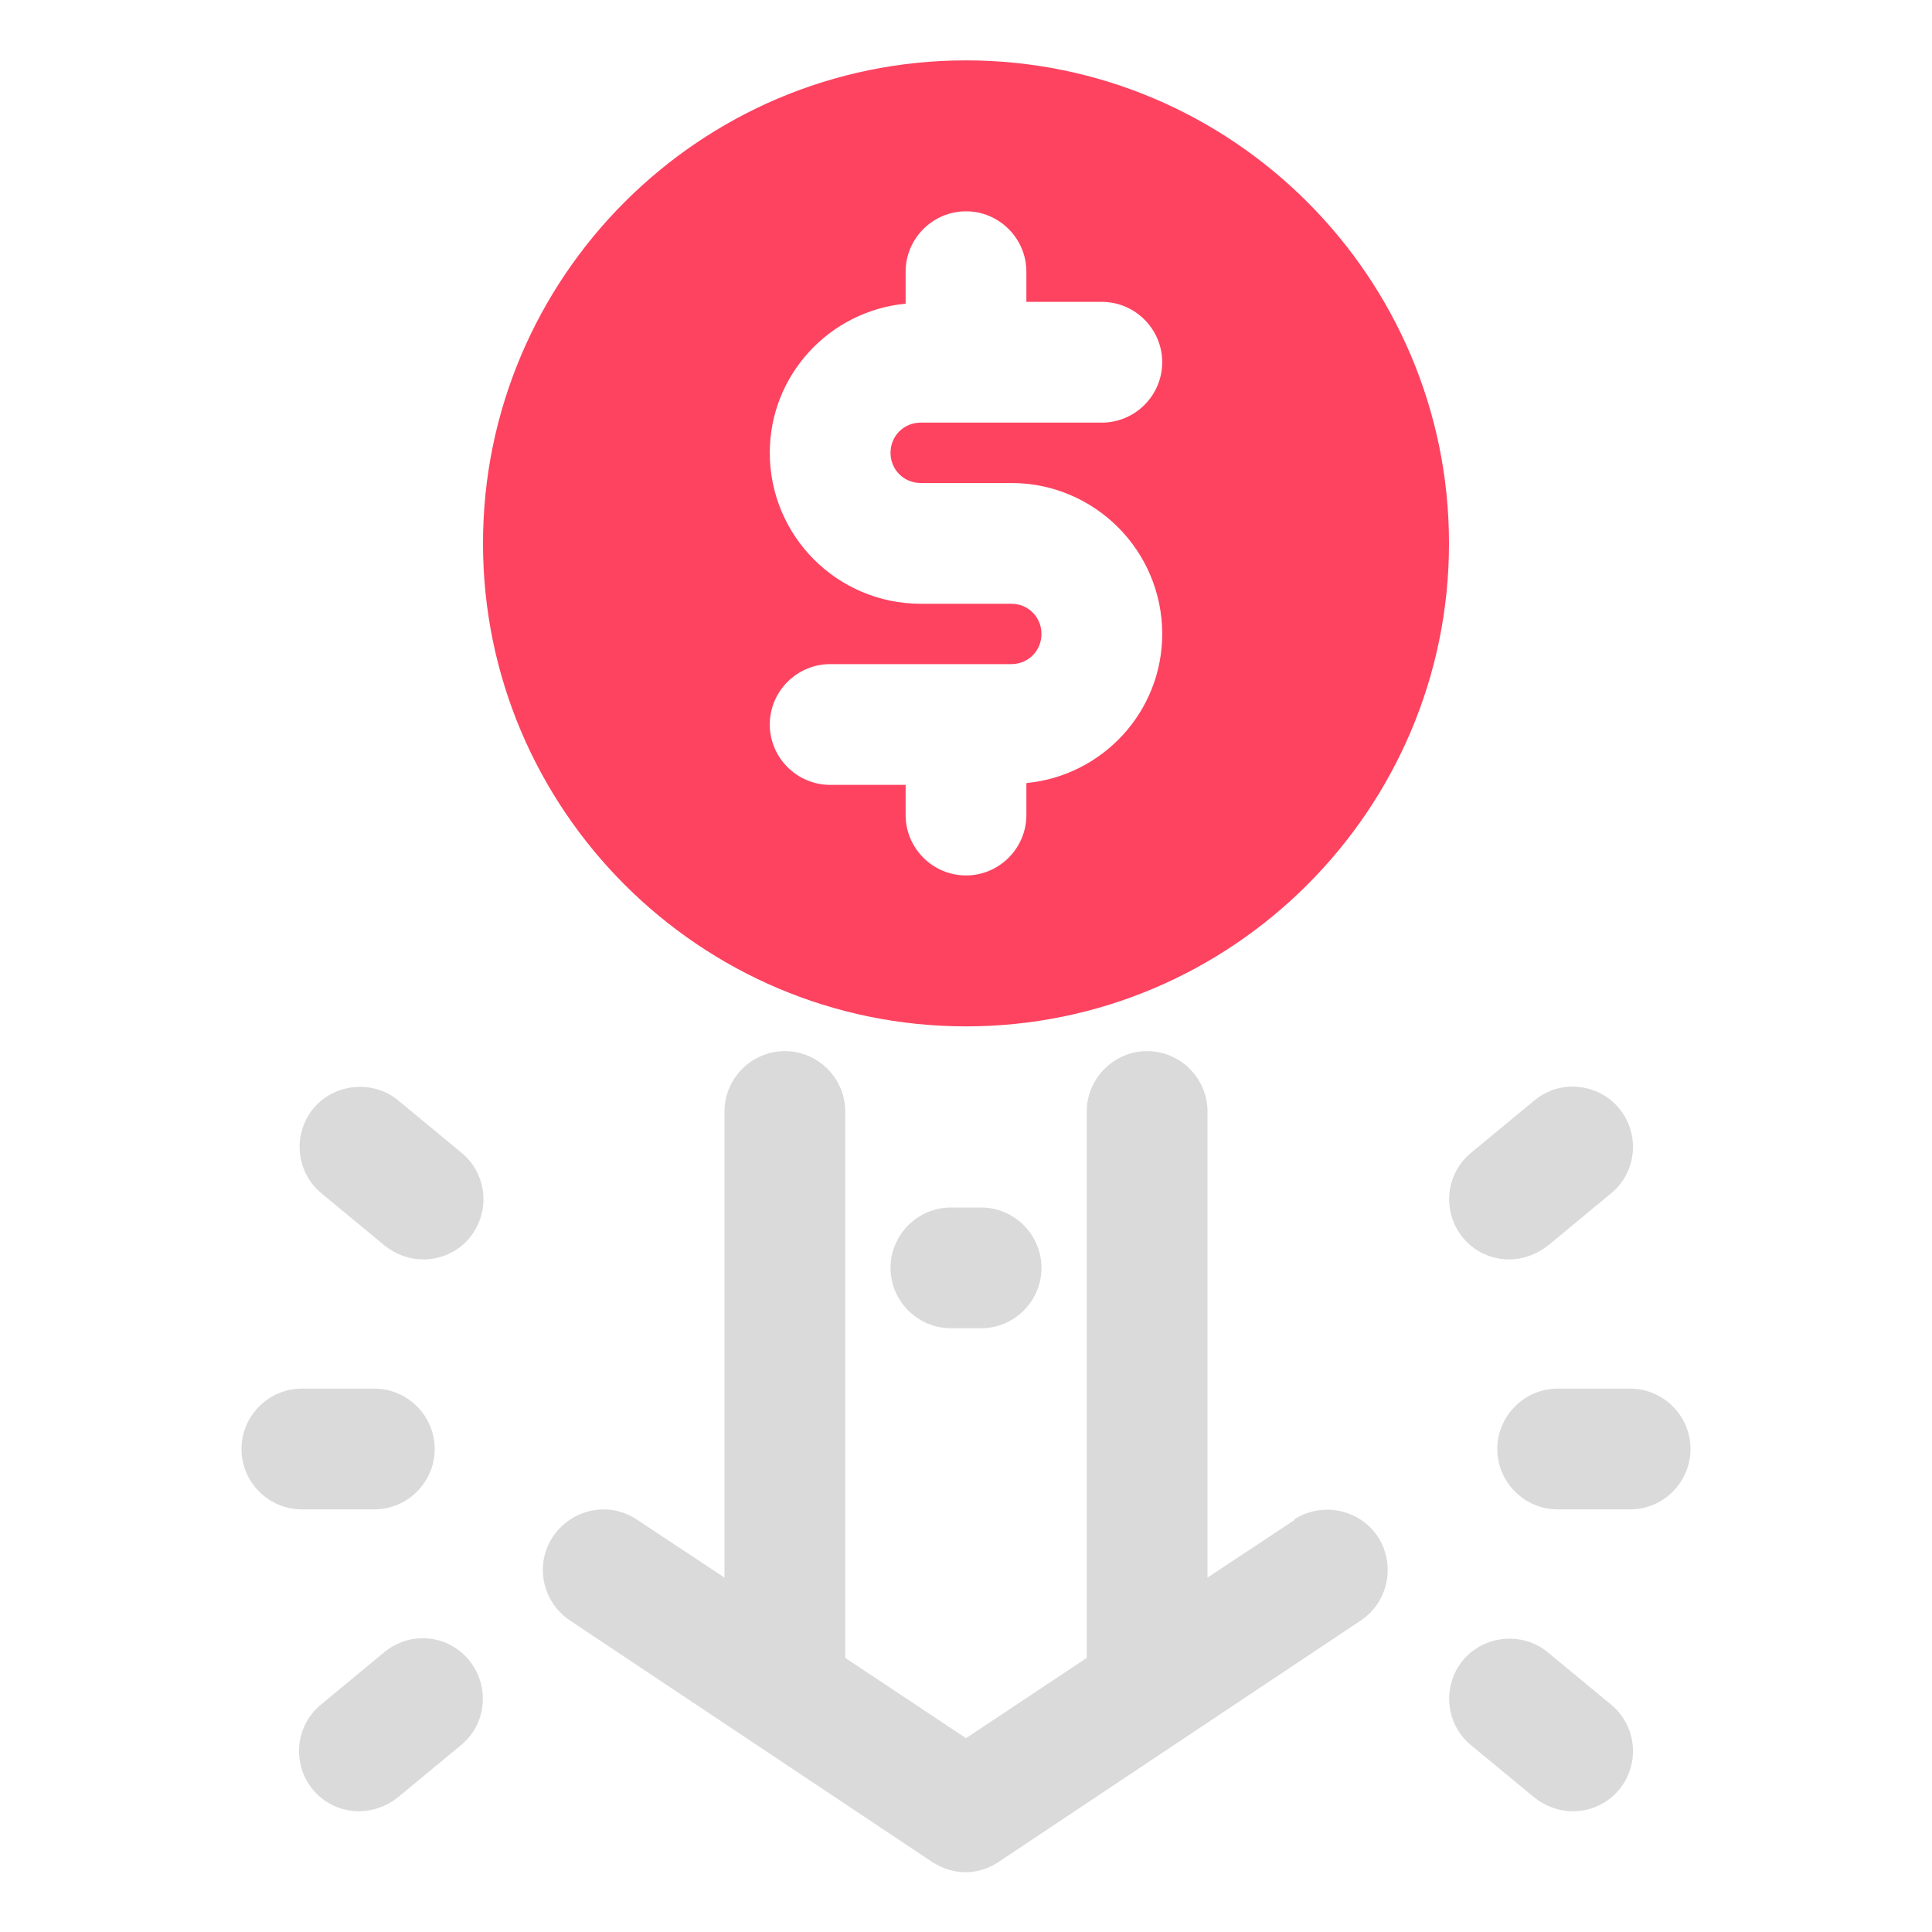 <?xml version="1.0" encoding="UTF-8"?>
<svg id="OBJECT" xmlns="http://www.w3.org/2000/svg" viewBox="0 0 32 32">
  <defs>
    <style>
      .cls-1 {
        fill: #FD4360;
      }

      .cls-2 {
        fill: #dadada;
      }
    </style>
  </defs>
  <g>
    <path class="cls-2" d="M21.45,25.17l-1.45,.96v-7.72c0-.55-.45-1-1-1s-1,.45-1,1v9.05l-2,1.33-2-1.33v-9.05c0-.55-.45-1-1-1s-1,.45-1,1v7.72l-1.45-.96c-.46-.31-1.08-.18-1.39,.28s-.18,1.08,.28,1.39l6,4c.17,.11,.36,.17,.55,.17s.39-.06,.55-.17l6-4c.46-.31,.58-.93,.28-1.39-.31-.46-.93-.58-1.39-.28Z"/>
    <path class="cls-2" d="M27,23h-1.2c-.55,0-1,.45-1,1s.45,1,1,1h1.2c.55,0,1-.45,1-1s-.45-1-1-1Z"/>
    <path class="cls-2" d="M25.64,27.37c-.42-.35-1.06-.29-1.41,.13-.35,.43-.29,1.06,.14,1.41l1.04,.86c.19,.15,.41,.23,.64,.23,.29,0,.57-.12,.77-.36,.35-.43,.29-1.06-.14-1.41l-1.04-.86Z"/>
    <path class="cls-2" d="M25,20.86c.22,0,.45-.08,.64-.23l1.04-.86c.43-.35,.49-.98,.14-1.41-.35-.42-.98-.49-1.41-.13l-1.04,.86c-.43,.35-.49,.98-.14,1.41,.2,.24,.48,.36,.77,.36Z"/>
    <path class="cls-2" d="M6.2,25c.55,0,1-.45,1-1s-.45-1-1-1h-1.2c-.55,0-1,.45-1,1s.45,1,1,1h1.2Z"/>
    <path class="cls-2" d="M6.36,27.37l-1.04,.86c-.43,.35-.49,.98-.14,1.41,.2,.24,.48,.36,.77,.36,.22,0,.45-.08,.64-.23l1.04-.86c.43-.35,.49-.98,.14-1.41s-.98-.49-1.41-.13Z"/>
    <path class="cls-2" d="M6.6,18.23c-.42-.35-1.06-.29-1.41,.13-.35,.43-.29,1.06,.14,1.41l1.04,.86c.19,.15,.41,.23,.64,.23,.29,0,.57-.12,.77-.36,.35-.43,.29-1.06-.14-1.41l-1.04-.86Z"/>
    <path class="cls-2" d="M15.75,22h.5c.55,0,1-.45,1-1s-.45-1-1-1h-.5c-.55,0-1,.45-1,1s.45,1,1,1Z"/>
  </g>
  <path class="cls-1" d="M16,1c-4.41,0-8,3.59-8,8s3.59,8,8,8,8-3.59,8-8S20.41,1,16,1Zm-.75,7h1.5c1.38,0,2.5,1.12,2.5,2.5,0,1.29-.99,2.35-2.25,2.47v.53c0,.55-.45,1-1,1s-1-.45-1-1v-.5h-1.25c-.55,0-1-.45-1-1s.45-1,1-1h3c.28,0,.5-.22,.5-.5s-.22-.5-.5-.5h-1.5c-1.38,0-2.5-1.12-2.5-2.5,0-1.29,.99-2.35,2.25-2.47v-.53c0-.55,.45-1,1-1s1,.45,1,1v.5h1.25c.55,0,1,.45,1,1s-.45,1-1,1h-3c-.28,0-.5,.22-.5,.5s.22,.5,.5,.5Z"/>
</svg>